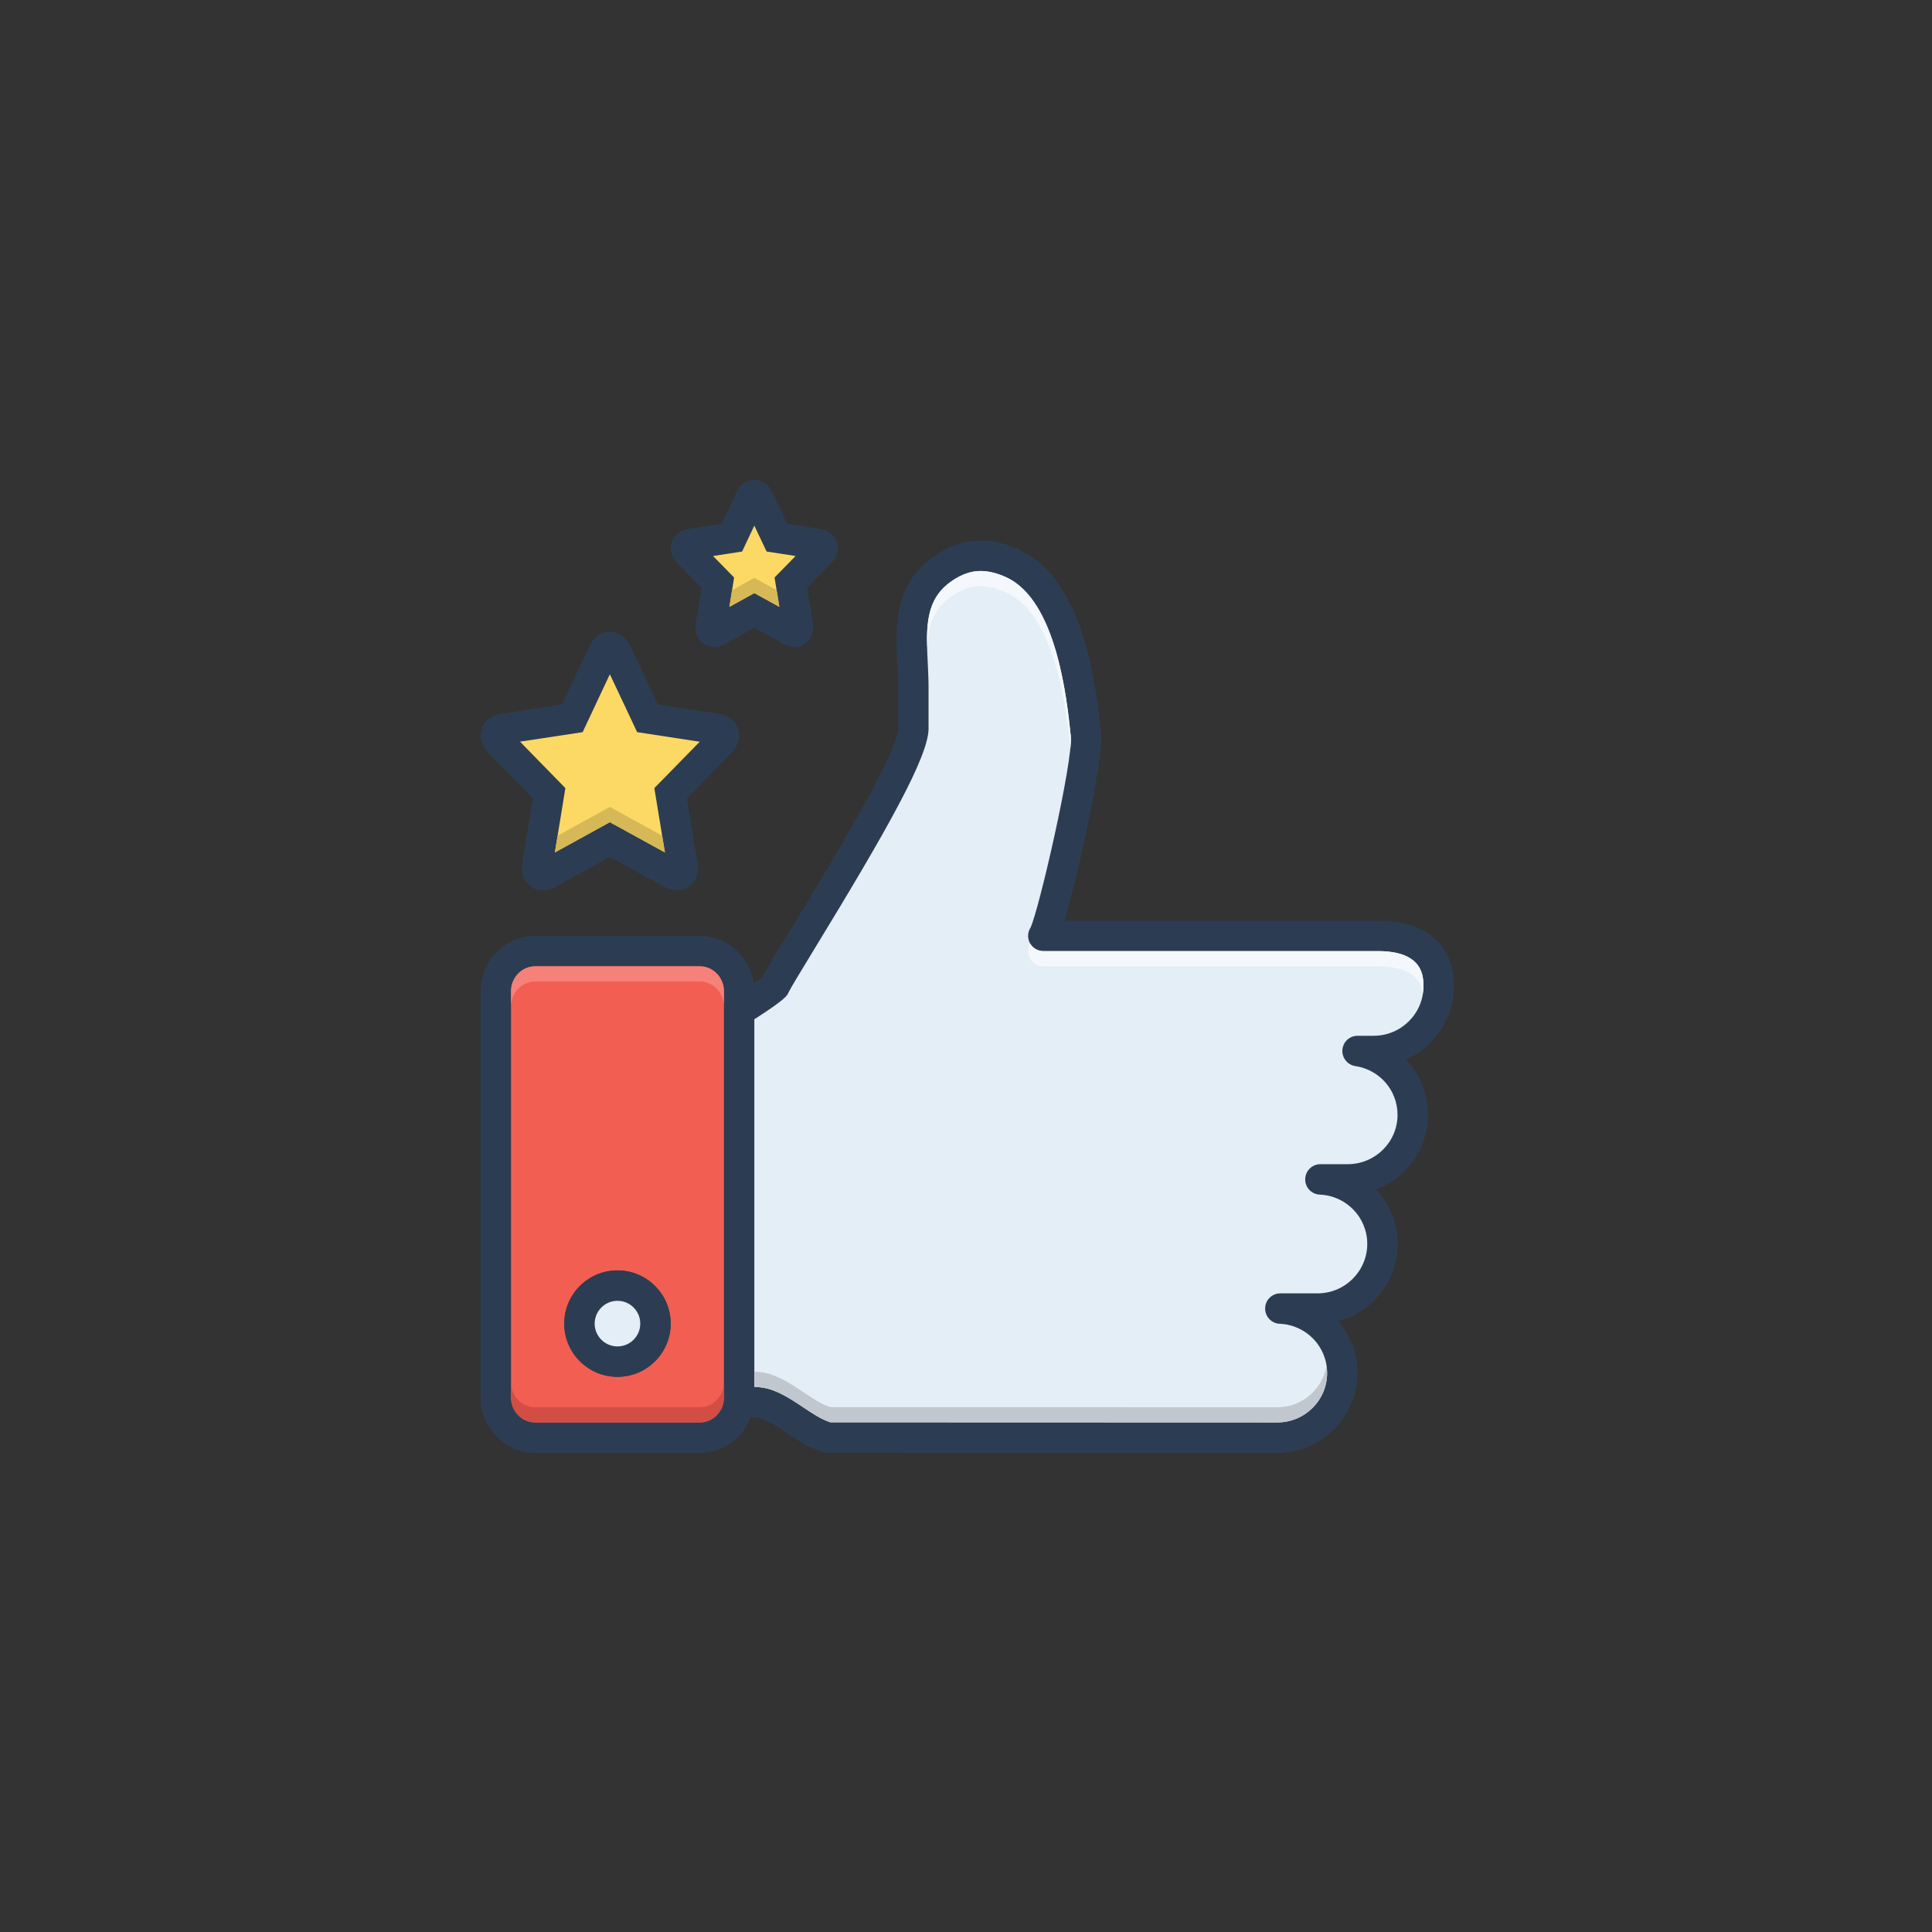 <svg xmlns="http://www.w3.org/2000/svg" xmlns:xlink="http://www.w3.org/1999/xlink" width="1080" zoomAndPan="magnify" viewBox="0 0 810 810" height="1080" preserveAspectRatio="xMidYMid meet" version="1.0"><rect x="0" y="0" width="810" height="810" fill="#333333" stroke="none"/><defs><clipPath id="a8682ff25b"><path d="M 201 226 L 609.539 226 L 609.539 609.129 L 201 609.129 Z M 201 226 " clip-rule="nonzero"/></clipPath><clipPath id="25a5a67cbf"><path d="M 281 201.129 L 352 201.129 L 352 272 L 281 272 Z M 281 201.129 " clip-rule="nonzero"/></clipPath></defs><g clip-path="url(#a8682ff25b)"><path fill="#2c3d53" d="M 609.539 413.543 C 609.539 396.043 597.934 386.004 577.66 386.004 L 446.289 386.004 C 452.57 364.68 462.672 317.508 461.621 307.246 C 458.496 277.477 451.77 241.809 427.289 230.496 C 421.266 227.656 415.27 226.383 409.5 226.668 C 402.328 227.055 395.156 230.082 388.715 235.465 C 374.688 247.227 375.488 264.059 376.219 278.879 C 376.379 282.195 376.539 285.316 376.539 288.375 L 376.539 305.492 C 376.539 315.883 343.227 370.449 330.695 391.012 C 324.512 401.113 321.07 406.785 319.539 409.688 C 318.836 410.258 317.594 411.121 316 412.203 C 314.375 401.016 304.875 392.379 293.398 392.379 L 224.348 392.379 C 211.758 392.379 201.492 402.77 201.492 415.582 L 201.492 585.914 C 201.492 598.727 211.758 609.117 224.348 609.117 L 293.398 609.117 C 303.121 609.117 311.441 602.902 314.727 594.199 C 316.512 594.168 318.168 594.297 319.379 594.742 C 322.887 596.051 326.203 598.281 329.742 600.672 C 334.457 603.824 339.336 607.109 345.426 608.832 C 345.965 608.988 346.57 609.055 347.148 609.055 L 535.551 609.117 C 554.07 609.117 569.148 594.105 569.148 575.648 C 569.148 567.332 566.121 559.715 561.086 553.879 C 575.395 550.055 585.98 536.988 585.98 521.496 C 585.98 512.699 582.57 504.668 576.957 498.676 C 589.648 493.863 598.668 481.656 598.668 467.41 C 598.668 458.422 595.164 450.23 589.363 444.203 C 601.219 439.043 609.539 427.246 609.539 413.543 M 303.504 585.914 C 303.504 591.684 298.977 596.367 293.398 596.367 L 224.348 596.367 C 218.801 596.367 214.242 591.684 214.242 585.914 L 214.242 415.582 C 214.242 409.812 218.801 405.129 224.348 405.129 L 293.398 405.129 C 298.977 405.129 303.504 409.812 303.504 415.582 L 303.504 585.914 M 575.906 434.262 L 569.148 434.262 C 565.836 434.262 563.062 436.809 562.809 440.156 C 562.551 443.473 564.91 446.438 568.191 446.945 C 578.461 448.508 585.918 457.113 585.918 467.41 C 585.918 478.82 576.543 488.094 565.004 488.094 L 553.594 488.094 C 550.117 488.094 547.281 490.867 547.215 494.34 C 547.121 497.816 549.832 500.684 553.305 500.844 C 564.461 501.32 573.227 510.406 573.227 521.496 C 573.227 532.941 563.891 542.246 552.41 542.246 L 536.793 542.246 C 533.316 542.246 530.484 545.02 530.418 548.461 C 530.32 551.938 533.031 554.836 536.508 554.996 C 547.664 555.473 556.398 564.559 556.398 575.648 C 556.398 587.062 547.059 596.367 535.551 596.367 L 348.102 596.305 C 344.277 595.062 340.676 592.641 336.848 590.09 C 332.863 587.41 328.719 584.605 323.844 582.82 C 321.355 581.898 318.805 581.547 316.258 581.453 L 316.258 427.344 C 329.324 418.93 329.965 417.527 330.602 416.062 C 331.367 414.402 336.309 406.277 341.566 397.637 C 371.789 348.141 389.289 317.191 389.289 305.492 L 389.289 288.375 C 389.289 285 389.129 281.586 388.969 278.27 C 388.301 264.664 387.727 252.934 396.91 245.223 C 399.906 242.73 404.625 239.703 410.172 239.418 C 413.836 239.227 417.758 240.121 421.934 242.066 C 443.004 251.785 447.309 293.062 448.934 308.582 C 449.988 318.848 435.512 381.828 432.039 388.934 C 430.828 390.848 430.703 393.238 431.723 395.277 C 432.805 397.414 435.004 398.754 437.395 398.754 L 577.66 398.754 C 596.785 398.754 596.785 409.496 596.785 413.543 C 596.785 424.953 587.414 434.262 575.906 434.262 " fill-opacity="1" fill-rule="nonzero"/></g><path fill="#f35e52" d="M 293.398 405.129 L 224.348 405.129 C 218.801 405.129 214.242 409.812 214.242 415.582 L 214.242 585.914 C 214.242 591.684 218.801 596.367 224.348 596.367 L 293.398 596.367 C 298.977 596.367 303.504 591.684 303.504 585.914 L 303.504 415.582 C 303.504 409.812 298.977 405.129 293.398 405.129 M 258.875 577.242 C 246.57 577.242 236.559 567.234 236.559 554.934 C 236.559 542.629 246.57 532.621 258.875 532.621 C 271.18 532.621 281.188 542.629 281.188 554.934 C 281.188 567.234 271.18 577.242 258.875 577.242 " fill-opacity="1" fill-rule="nonzero"/><path fill="#e4eef6" d="M 562.809 440.156 C 562.555 443.469 564.914 446.434 568.195 446.945 C 578.461 448.508 585.922 457.113 585.922 467.406 C 585.922 478.82 576.547 488.094 565.008 488.094 L 553.594 488.094 C 550.121 488.094 547.281 490.867 547.219 494.34 C 547.125 497.816 549.832 500.684 553.309 500.844 C 564.465 501.32 573.23 510.406 573.23 521.496 C 573.23 532.938 563.895 542.246 552.414 542.246 L 536.793 542.246 C 533.32 542.246 530.48 545.02 530.418 548.461 C 530.324 551.934 533.031 554.836 536.508 554.996 C 547.664 555.473 556.402 564.559 556.402 575.648 C 556.402 587.059 547.062 596.367 535.551 596.367 L 348.105 596.305 C 344.277 595.059 340.676 592.637 336.852 590.09 C 332.867 587.41 328.723 584.605 323.844 582.82 C 321.355 581.898 318.809 581.547 316.258 581.449 L 316.258 427.344 C 329.328 418.926 329.965 417.527 330.602 416.059 C 331.367 414.402 336.309 406.273 341.57 397.637 C 371.789 348.137 389.293 317.188 389.293 305.492 L 389.293 288.375 C 389.293 284.996 389.133 281.586 388.973 278.27 C 388.301 264.66 387.73 252.934 396.91 245.219 C 399.91 242.73 404.625 239.703 410.172 239.414 C 413.836 239.227 417.762 240.121 421.934 242.062 C 443.008 251.781 447.309 293.059 448.938 308.582 C 449.988 318.844 435.516 381.828 432.039 388.934 C 430.828 390.848 430.703 393.238 431.723 395.277 C 432.805 397.41 435.004 398.75 437.398 398.75 L 577.664 398.75 C 596.789 398.75 596.789 409.496 596.789 413.543 C 596.789 424.953 587.418 434.258 575.91 434.258 L 569.152 434.258 C 565.836 434.258 563.062 436.809 562.809 440.156 " fill-opacity="1" fill-rule="nonzero"/><path fill="#2c3d53" d="M 309.434 305.555 C 308.32 302.18 305.32 299.883 301.211 299.242 L 275.77 295.355 L 264.324 271.066 C 261.711 265.492 257.406 264.887 255.688 264.887 C 253.965 264.887 249.691 265.492 247.078 271.066 L 235.637 295.355 L 210.164 299.242 C 206.082 299.883 203.086 302.18 201.938 305.555 C 200.793 308.965 201.844 312.664 204.809 315.727 L 223.426 334.719 L 219.027 361.621 C 218.293 365.926 219.602 369.621 222.598 371.695 C 224.062 372.746 225.785 373.254 227.57 373.254 C 229.324 373.254 231.172 372.746 232.988 371.758 L 255.688 359.23 L 278.383 371.727 C 282.051 373.797 285.844 373.766 288.777 371.695 C 291.773 369.621 293.078 365.926 292.379 361.621 L 287.98 334.719 L 306.598 315.691 C 309.531 312.664 310.582 308.965 309.434 305.555 M 274.336 330.418 L 278.766 357.383 L 255.688 344.695 L 232.637 357.383 L 237.039 330.418 L 218.004 310.941 L 244.273 306.957 L 255.688 282.668 L 267.129 306.957 L 293.367 310.973 L 274.336 330.418 " fill-opacity="1" fill-rule="nonzero"/><path fill="#fcd965" d="M 274.336 330.418 L 278.766 357.383 L 255.688 344.699 L 232.637 357.383 L 237.035 330.418 L 218.004 310.941 L 244.273 306.957 L 255.688 282.672 L 267.129 306.957 L 293.367 310.977 L 274.336 330.418 " fill-opacity="1" fill-rule="nonzero"/><g clip-path="url(#25a5a67cbf)"><path fill="#2c3d53" d="M 350.941 227.273 C 349.953 224.344 347.336 222.305 343.957 221.789 L 330.027 219.656 L 323.746 206.301 C 322.219 203.082 319.41 201.137 316.258 201.137 C 313.102 201.137 310.293 203.082 308.797 206.301 L 302.484 219.656 L 288.555 221.789 C 285.176 222.305 282.559 224.344 281.605 227.273 C 280.613 230.207 281.477 233.457 283.898 235.977 L 294.164 246.43 L 291.742 261.316 C 291.168 264.852 292.348 268.039 294.93 269.859 C 296.27 270.781 297.797 271.262 299.391 271.262 C 300.859 271.262 302.422 270.848 303.887 270.047 L 316.258 263.227 L 328.625 270.016 C 331.684 271.738 335.031 271.672 337.582 269.859 C 340.164 268.039 341.375 264.852 340.805 261.316 L 338.348 246.43 L 348.613 235.941 C 351.035 233.457 351.93 230.207 350.941 227.273 M 324.734 242.129 L 326.746 254.43 L 316.258 248.66 L 305.801 254.43 L 307.777 242.129 L 298.945 233.105 L 311.125 231.227 L 316.258 220.355 L 321.387 231.227 L 333.566 233.105 L 324.734 242.129 " fill-opacity="1" fill-rule="nonzero"/></g><path fill="#fcd965" d="M 324.734 242.125 L 326.746 254.43 L 316.258 248.664 L 305.801 254.43 L 307.777 242.125 L 298.945 233.105 L 311.125 231.227 L 316.258 220.359 L 321.387 231.227 L 333.566 233.105 L 324.734 242.125 " fill-opacity="1" fill-rule="nonzero"/><path fill="#2c3d53" d="M 258.875 532.621 C 246.57 532.621 236.559 542.629 236.559 554.934 C 236.559 567.234 246.57 577.242 258.875 577.242 C 271.18 577.242 281.191 567.234 281.191 554.934 C 281.191 542.629 271.18 532.621 258.875 532.621 Z M 258.875 564.496 C 253.613 564.496 249.312 560.191 249.312 554.934 C 249.312 549.672 253.613 545.371 258.875 545.371 C 264.168 545.371 268.438 549.672 268.438 554.934 C 268.438 560.191 264.168 564.496 258.875 564.496 " fill-opacity="1" fill-rule="nonzero"/><path fill="#e4eef6" d="M 268.438 554.934 C 268.438 560.191 264.168 564.496 258.875 564.496 C 253.613 564.496 249.312 560.191 249.312 554.934 C 249.312 549.672 253.613 545.371 258.875 545.371 C 264.168 545.371 268.438 549.672 268.438 554.934 " fill-opacity="1" fill-rule="nonzero"/><path fill="#929ea9" d="M 448.824 312.984 C 448.809 313.164 448.793 313.348 448.773 313.535 C 448.773 313.543 448.777 313.547 448.777 313.555 C 448.797 313.359 448.809 313.172 448.824 312.984 M 411.152 239.391 C 410.82 239.391 410.496 239.402 410.172 239.418 C 404.625 239.703 399.906 242.73 396.91 245.219 C 399.906 242.73 404.625 239.703 410.172 239.418 C 410.496 239.402 410.82 239.391 411.152 239.391 C 414.535 239.391 418.129 240.289 421.934 242.062 C 443.008 251.781 447.309 293.059 448.934 308.582 C 448.973 308.945 448.992 309.371 448.992 309.855 C 448.992 310.145 448.984 310.457 448.969 310.789 C 449.008 309.895 449.004 309.152 448.934 308.582 C 447.309 293.059 443.008 251.781 421.934 242.062 C 418.129 240.289 414.535 239.391 411.152 239.391 " fill-opacity="1" fill-rule="nonzero"/><path fill="#f4f8fc" d="M 411.152 239.391 C 410.82 239.391 410.496 239.402 410.172 239.418 C 404.625 239.703 399.906 242.73 396.91 245.219 C 389.258 251.656 388.367 260.867 388.715 271.672 C 389.035 263.609 390.82 256.727 396.91 251.594 C 399.906 249.109 404.625 246.078 410.172 245.789 C 410.496 245.777 410.82 245.766 411.148 245.766 C 414.531 245.766 418.129 246.664 421.934 248.438 C 442.395 257.871 447.055 297.078 448.773 313.535 C 448.793 313.348 448.809 313.164 448.824 312.984 C 448.895 312.18 448.945 311.445 448.969 310.789 C 448.984 310.457 448.992 310.145 448.992 309.855 C 448.992 309.371 448.973 308.945 448.934 308.582 C 447.309 293.059 443.008 251.781 421.934 242.059 C 418.129 240.289 414.535 239.391 411.152 239.391 " fill-opacity="1" fill-rule="nonzero"/><path fill="#f68179" d="M 293.398 405.129 L 224.348 405.129 C 218.801 405.129 214.242 409.812 214.242 415.582 L 214.242 421.957 C 214.242 416.188 218.801 411.504 224.348 411.504 L 293.398 411.504 C 298.977 411.504 303.504 416.188 303.504 421.957 L 303.504 415.582 C 303.504 409.812 298.977 405.129 293.398 405.129 " fill-opacity="1" fill-rule="nonzero"/><path fill="#929ea9" d="M 596.789 413.68 C 596.789 414.074 596.773 414.465 596.75 414.855 C 596.773 414.469 596.789 414.078 596.789 413.68 M 596.789 413.617 C 596.789 413.637 596.789 413.652 596.789 413.668 C 596.789 413.652 596.789 413.637 596.789 413.617 M 437.32 398.75 C 437.328 398.75 437.336 398.75 437.34 398.75 C 437.336 398.75 437.328 398.75 437.32 398.75 M 437.254 398.75 C 437.266 398.75 437.273 398.75 437.285 398.75 C 437.277 398.75 437.266 398.75 437.254 398.75 M 437.195 398.746 C 437.207 398.746 437.223 398.746 437.234 398.75 C 437.223 398.746 437.207 398.746 437.195 398.746 M 437.129 398.746 C 437.148 398.746 437.164 398.746 437.184 398.746 C 437.164 398.746 437.148 398.746 437.129 398.746 M 434.766 398.184 C 435.5 398.516 436.301 398.711 437.129 398.746 C 436.309 398.711 435.504 398.516 434.766 398.184 M 434.727 398.164 C 434.738 398.172 434.742 398.176 434.754 398.18 C 434.742 398.176 434.738 398.172 434.727 398.164 M 431.883 395.562 C 431.879 395.566 431.879 395.566 431.879 395.57 C 431.992 395.766 432.117 395.957 432.25 396.141 C 432.117 395.957 431.996 395.762 431.883 395.562 " fill-opacity="1" fill-rule="nonzero"/><path fill="#f4f8fc" d="M 431.879 395.57 C 430.828 397.418 430.734 399.707 431.723 401.652 C 432.805 403.789 435.004 405.129 437.398 405.129 L 577.664 405.129 C 592.551 405.129 595.832 411.629 596.566 416.41 C 596.656 415.902 596.711 415.383 596.75 414.855 C 596.773 414.465 596.789 414.074 596.789 413.68 C 596.789 413.676 596.789 413.672 596.789 413.668 C 596.789 413.652 596.789 413.637 596.789 413.617 C 596.789 413.594 596.789 413.566 596.789 413.543 C 596.789 409.496 596.789 398.75 577.664 398.75 L 437.398 398.75 C 437.379 398.75 437.359 398.75 437.34 398.75 C 437.336 398.75 437.328 398.75 437.32 398.75 C 437.309 398.75 437.301 398.75 437.285 398.75 C 437.273 398.75 437.266 398.75 437.254 398.75 C 437.246 398.75 437.242 398.75 437.234 398.75 C 437.223 398.746 437.207 398.746 437.195 398.746 C 437.191 398.746 437.188 398.746 437.184 398.746 C 437.164 398.746 437.148 398.746 437.129 398.746 C 436.301 398.715 435.5 398.516 434.766 398.184 C 434.762 398.184 434.754 398.184 434.754 398.18 C 434.742 398.176 434.738 398.172 434.727 398.164 C 433.75 397.719 432.891 397.023 432.25 396.141 C 432.117 395.957 431.992 395.766 431.879 395.57 " fill-opacity="1" fill-rule="nonzero"/><path fill="#c1c7ce" d="M 556.145 572.527 C 554.551 582.406 545.941 589.992 535.551 589.992 L 348.105 589.93 C 344.277 588.688 340.676 586.262 336.852 583.715 C 332.867 581.035 328.723 578.23 323.844 576.445 C 321.355 575.523 318.809 575.172 316.258 575.074 L 316.258 581.449 C 318.809 581.547 321.355 581.898 323.844 582.82 C 328.723 584.605 332.867 587.41 336.852 590.09 C 340.676 592.637 344.277 595.059 348.105 596.305 L 535.551 596.367 C 547.059 596.367 556.402 587.059 556.402 575.648 C 556.402 574.598 556.305 573.547 556.145 572.527 " fill-opacity="1" fill-rule="nonzero"/><path fill="#d24d44" d="M 303.504 579.539 C 303.504 585.309 298.977 589.992 293.398 589.992 L 224.348 589.992 C 218.801 589.992 214.242 585.309 214.242 579.539 L 214.242 585.914 C 214.242 591.684 218.801 596.367 224.348 596.367 L 293.398 596.367 C 298.977 596.367 303.504 591.684 303.504 585.914 L 303.504 579.539 " fill-opacity="1" fill-rule="nonzero"/><path fill="#5f6150" d="M 277.613 350.367 L 278.766 357.383 L 277.617 350.367 L 277.613 350.367 " fill-opacity="1" fill-rule="nonzero"/><path fill="#d6b856" d="M 255.688 338.32 L 233.785 350.371 L 232.637 357.383 L 255.688 344.695 L 278.766 357.383 L 277.613 350.363 L 255.688 338.32 " fill-opacity="1" fill-rule="nonzero"/><path fill="#5f6150" d="M 306.922 247.445 L 306.914 247.449 L 305.801 254.43 L 306.922 247.445 " fill-opacity="1" fill-rule="nonzero"/><path fill="#d6b856" d="M 316.258 242.285 L 306.922 247.445 L 305.801 254.43 L 316.258 248.66 L 326.746 254.43 L 325.598 247.418 L 316.258 242.285 " fill-opacity="1" fill-rule="nonzero"/></svg>